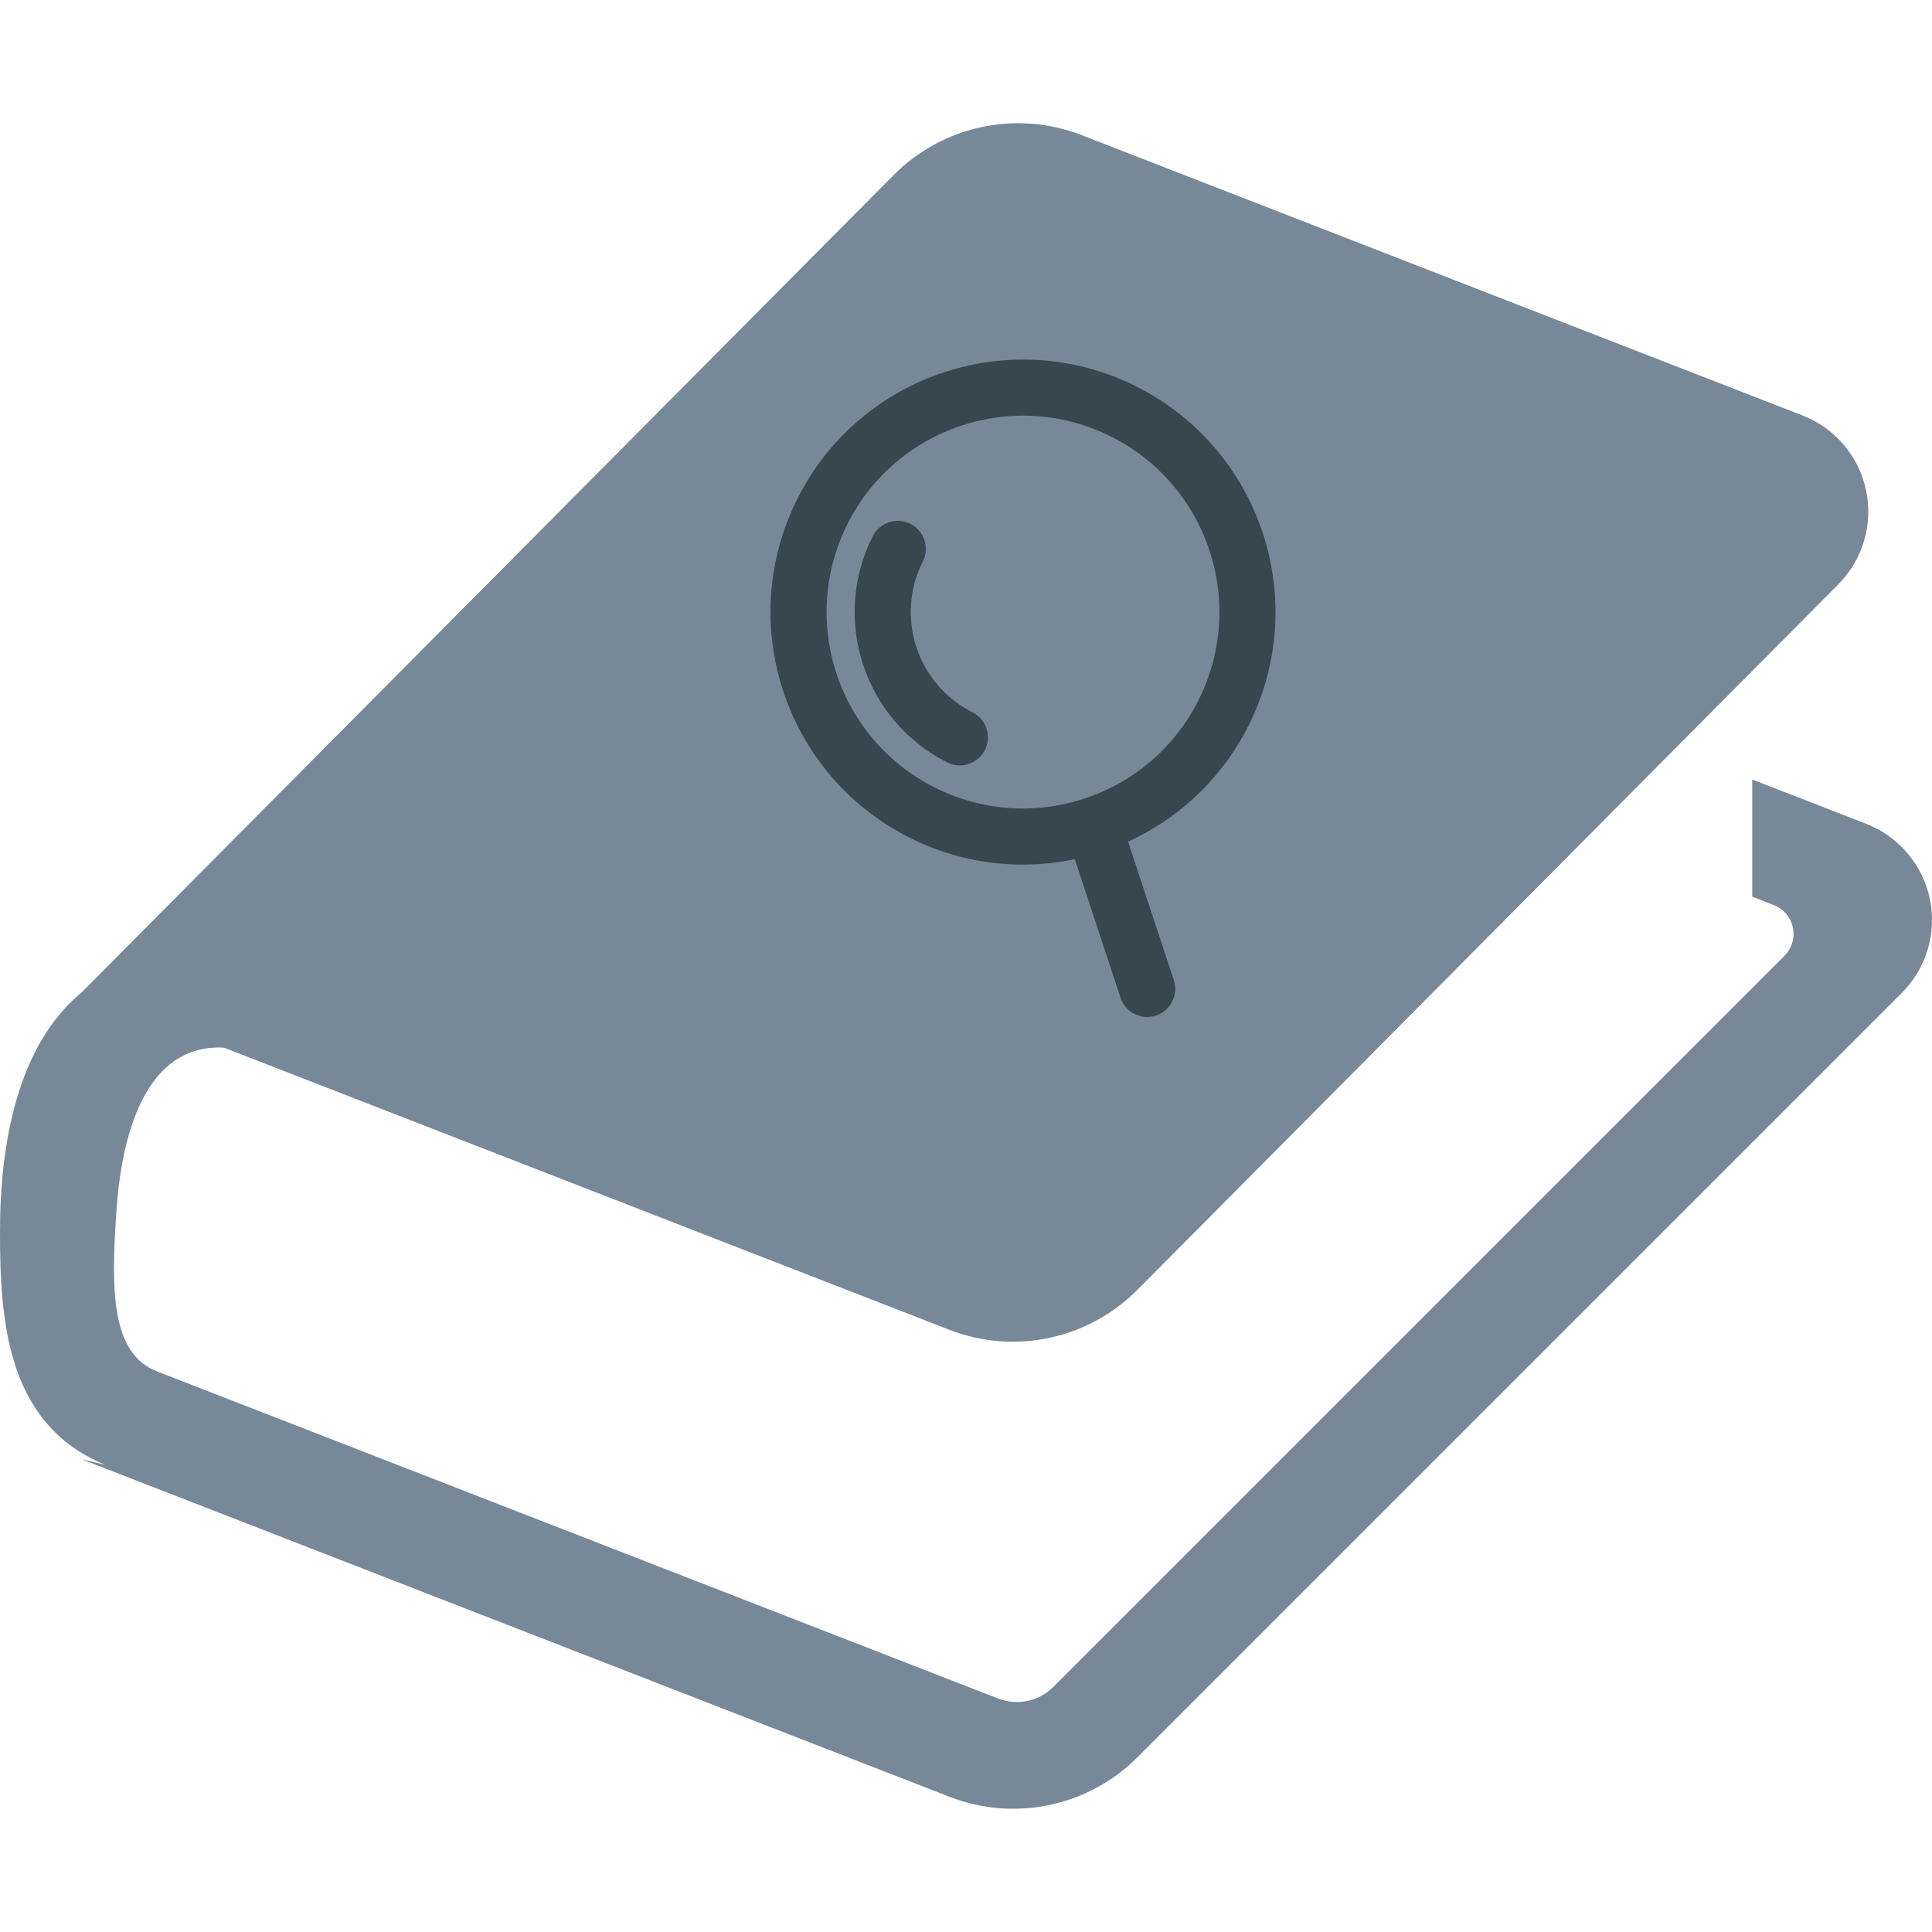<?xml version="1.0" encoding="UTF-8" standalone="no"?>
<!-- Uploaded to: SVG Repo, www.svgrepo.com, Generator: SVG Repo Mixer Tools -->

<svg
   height="500px"
   width="500px"
   version="1.1"
   id="_x32_"
   viewBox="0 0 512 512"
   xml:space="preserve"
   sodipodi:docname="dictionary-1-svgrepo-com.svg"
   inkscape:version="1.3.2 (091e20e, 2023-11-25, custom)"
   xmlns:inkscape="http://www.inkscape.org/namespaces/inkscape"
   xmlns:sodipodi="http://sodipodi.sourceforge.net/DTD/sodipodi-0.dtd"
   xmlns="http://www.w3.org/2000/svg"
   xmlns:svg="http://www.w3.org/2000/svg"><defs
   id="defs1" /><sodipodi:namedview
   id="namedview1"
   pagecolor="#ffffff"
   bordercolor="#000000"
   borderopacity="0.25"
   inkscape:showpageshadow="2"
   inkscape:pageopacity="0.0"
   inkscape:pagecheckerboard="0"
   inkscape:deskcolor="#d1d1d1"
   inkscape:zoom="0.62625"
   inkscape:cx="393.61277"
   inkscape:cy="396.80639"
   inkscape:window-width="1280"
   inkscape:window-height="697"
   inkscape:window-x="-8"
   inkscape:window-y="-8"
   inkscape:window-maximized="1"
   inkscape:current-layer="_x32_" />
<style
   type="text/css"
   id="style1">
	.st0{fill:#000000;}
</style>
<g
   id="g1"
   style="fill:#778899;fill-opacity:1">
	<path
   class="st0"
   d="M511.414,238.174c-1.902-9.034-8.242-16.503-16.851-19.856l-30.199-11.736v31.046l5.718,2.223   c2.58,1.008,4.483,3.25,5.048,5.953c0.565,2.712-0.263,5.538-2.223,7.497L279.143,447.057c-3.834,3.824-9.56,5.03-14.62,3.071   L41.756,363.489c-12.386-4.692-12.395-21.542-10.842-43.358c1.356-18.894,7.423-43.648,28.466-42.481l192.202,74.752   c17.228,6.698,36.782,2.553,49.819-10.559L487.169,154.85c6.499-6.537,9.268-15.919,7.356-24.934   c-1.912-9.023-8.242-16.474-16.833-19.809l-191.024-74.29c-17.228-6.698-36.792-2.553-49.819,10.559L21.646,262.984   C4.625,276.991,0,303.111,0,326.311c0,23.199,1.545,51.044,27.844,61.866l-6.198-1.451l230.039,89.456   c17.18,6.678,36.679,2.58,49.716-10.456l202.591-202.591C510.52,256.607,513.317,247.216,511.414,238.174z"
   id="path1"
   style="fill:#778899;fill-opacity:1" />
</g>
<g
   style="fill:none;fill-opacity:1;stroke:#37474f;stroke-opacity:1"
   id="g2"
   transform="matrix(-3.348,6.638,6.638,3.348,234.916,52.364)"><path
     d="m 11,6 c 2.761,0 5,2.239 5,5 M 16.659,16.655 21,21 M 19,11 c 0,4.418 -3.582,8 -8,8 -4.418,0 -8,-3.582 -8,-8 0,-4.418 3.582,-8 8,-8 4.418,0 8,3.582 8,8 z"
     stroke="#000000"
     stroke-width="2"
     stroke-linecap="round"
     stroke-linejoin="round"
     id="path1-5"
     style="fill:none;fill-opacity:1;stroke:#37474f;stroke-opacity:1" /></g></svg>
